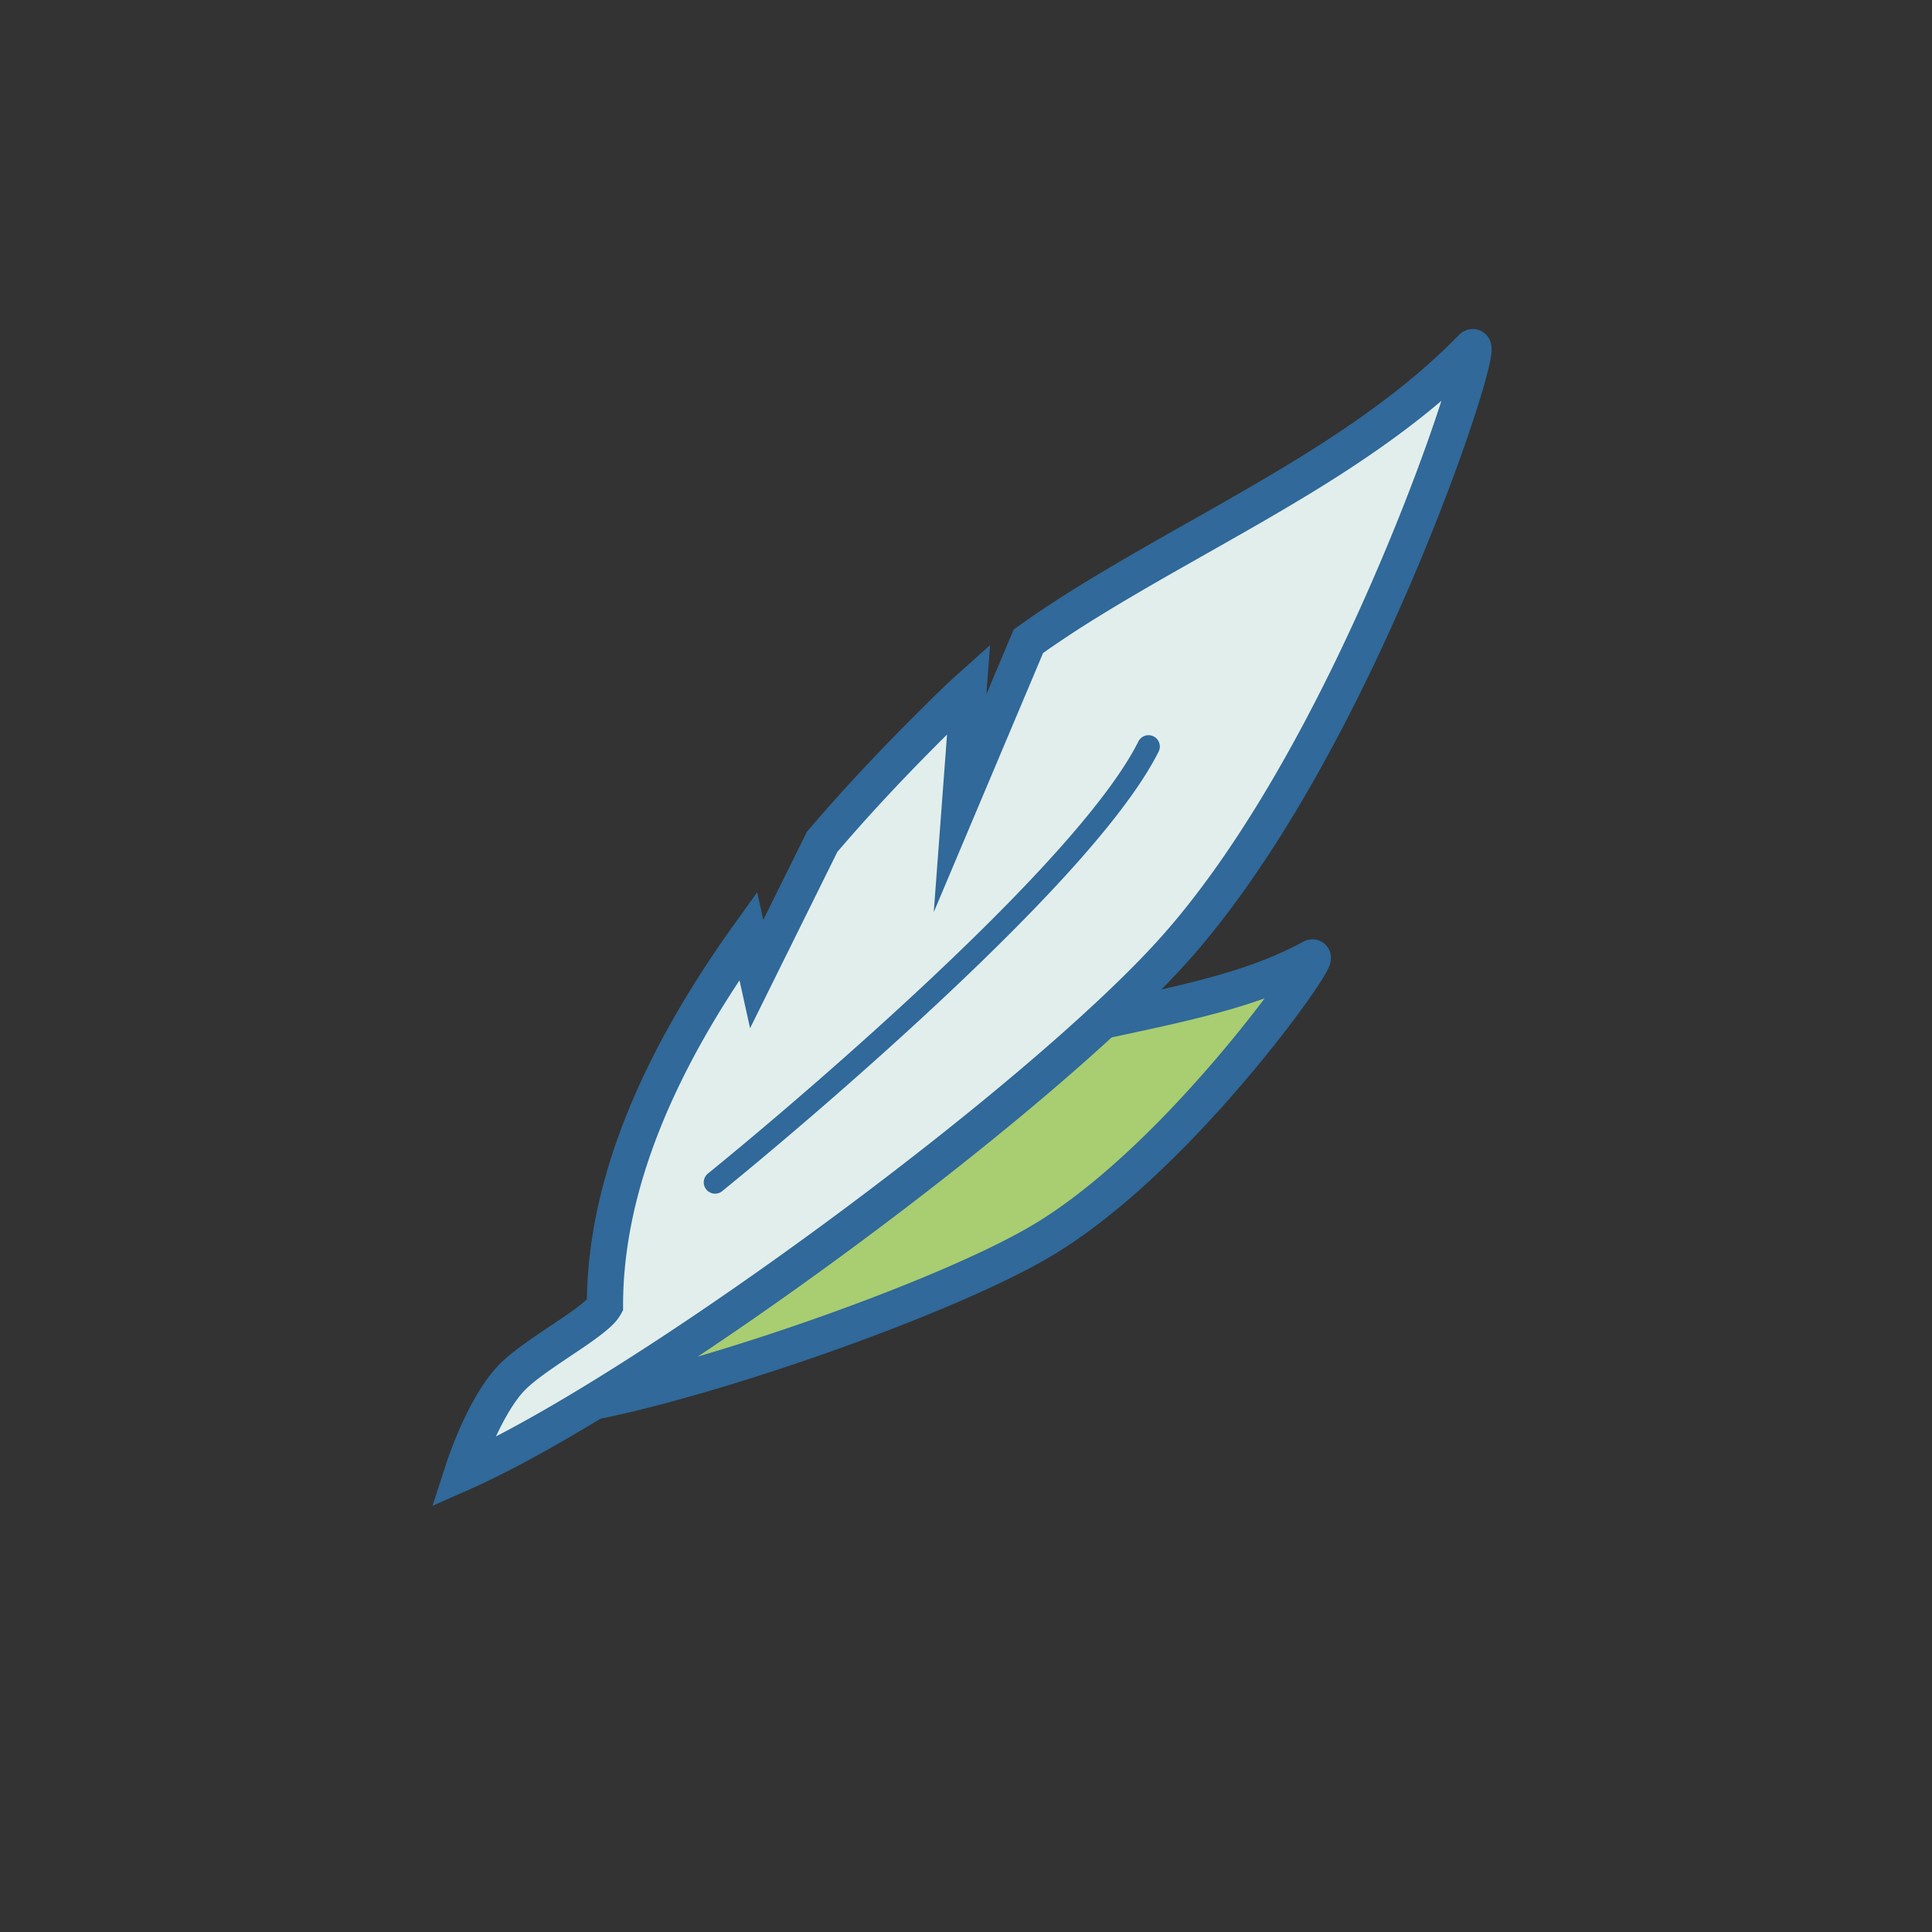 <?xml version="1.0" standalone="no"?><!DOCTYPE svg PUBLIC "-//W3C//DTD SVG 1.1//EN" "http://www.w3.org/Graphics/SVG/1.1/DTD/svg11.dtd"><svg t="1642255079412" class="icon" viewBox="0 0 1024 1024" version="1.1" xmlns="http://www.w3.org/2000/svg" p-id="3464" xmlns:xlink="http://www.w3.org/1999/xlink" width="200" height="200"><rect x="0" y="0" width="1024" height="1024" fill="#333333" stroke="none"/><defs><style type="text/css"></style></defs><path d="M551.148 658.188c-55.97 32.794-198.775 81.507-258.563 88.315l0.604-0.85c4.12-5.726 13.718-17.572 22.36-22.434 9.173-5.161 30.316-8.718 34.717-12.926 11.495-37.598 41.234-69.05 73.637-93.882l-3.137 10.261 19.88-22.393c22.692-15.58 45.386-27.963 62.951-36.996l-2.068 27.605 34.988-41.435c50.14-16.37 111.445-20.255 158.79-45.867 7.603-4.113-70.209 107.271-144.16 150.602z" fill="#A9CD71" p-id="3465"></path><path d="M694.545 497.935c-1.508 0.167-2.693 0.605-3.806 1.207l-1.292 0.693c-20.93 11.108-43.84 18.062-82.525 26.547l-22.048 4.768c-24.099 5.255-37.006 8.498-51.336 13.177l-2.595 0.847-17.627 20.874 1.135-15.14-15.244 7.838-1.803 0.93c-19.736 10.205-37.423 20.287-54.405 31.457l-1.667 1.101 0.51-1.665-23.778 18.222-1.167 0.898c-36.827 28.451-62.702 59.375-74.408 93.473l-0.236 0.692-0.147 0.06a47.03 47.03 0 0 1-1.904 0.71l-0.366 0.127c-1.013 0.349-2.149 0.716-3.507 1.135l-3.072 0.926c-1.762 0.523-4.373 1.293-4.813 1.424l-2.298 0.692c-7.176 2.187-11.561 3.818-15.305 5.924-8.673 4.88-18.117 15.01-25.445 25.193l-13.077 18.428 21.352-2.431c61.234-6.974 205.312-56.162 262.33-89.571 33.655-19.72 70.327-54.089 105.133-95.17l1.636-1.937c11.945-14.202 22.822-28.267 30.934-39.787l1.287-1.841c3.396-4.889 6.043-8.987 7.698-11.919 1.127-1.996 1.863-3.534 2.3-5.074 0.238-0.84 0.395-1.691 0.428-2.676 0.072-2.18-0.44-4.405-2.161-6.547-2.282-2.84-5.596-3.93-8.71-3.585zM670.25 529.17l-0.466 0.622c-6.812 9.055-14.796 19.063-23.298 29.098-33.527 39.57-68.782 72.611-100.19 91.015l-1.669 0.967c-47.997 27.539-157.46 66.39-224.132 81.004l-1.128 0.243 0.21-0.132c0.23-0.142 0.457-0.276 0.68-0.401 2.258-1.271 5.94-2.613 12.18-4.502l7.674-2.28 2.076-0.632c1.298-0.402 2.44-0.77 3.506-1.132l0.395-0.135c5.041-1.736 8.302-3.272 10.814-5.673l1.813-1.734 0.733-2.398 0.295-0.951c7.392-23.432 22.865-45.757 45.142-66.982l0.267-0.255-6.437 21.06 48.326-54.435 0.513-0.35c13.704-9.33 27.846-17.844 43.204-26.241l1.97-1.074-2.985 39.854 52.336-61.979 1.546-0.486c12.266-3.824 24.653-6.85 46.338-11.57l19.853-4.288 2.413-0.529c23.534-5.185 41.554-9.88 57.057-15.36l0.964-0.344z" fill="#30699A" p-id="3466"></path><path d="M620.784 504.99C546.226 587.186 338.647 739.32 245 780.639l0.379-1.167c3.716-11.265 13.539-36.19 25.335-48.745 12.326-13.12 44.873-29.624 49.927-38.77 0-69.4 34.306-137.816 75.946-195.962l4.469 20.277 34.686-70.085 2.049-2.39c24.228-28.161 48.064-52.233 66.874-70.619a277.56 277.56 0 0 1 8.729-8.166l-4.538 60.71 36.222-85.86c73.247-52.208 170.806-89.474 234.93-155.495 10.297-10.602-60.714 212.024-159.224 320.625z" fill="#E2EEEC" p-id="3467"></path><path d="M776.584 175.243c-1.45 0.634-2.51 1.454-3.463 2.434-16.519 17.008-36.135 32.913-59.854 49.004l-2.585 1.744c-18.112 12.154-36.69 23.322-65.17 39.535l-28.381 16.082c-35.559 20.215-56.335 32.872-76.973 47.538l-2.867 2.043-14.492 34.348 1.946-26.031-17.76 15.924a287.12 287.12 0 0 0-9.03 8.448c-25.096 24.53-46.43 46.8-67.442 71.224l-2.841 3.315-23.115 46.701-3.231-14.663-12.544 17.515-1.482 2.078c-47.708 67.167-75.136 132.6-76.225 195.58l-0.008 0.583-0.124 0.12c-1.183 1.129-3.11 2.74-5.684 4.656l-0.39 0.29c-1.978 1.458-4.261 3.06-7.169 5.037l-9.41 6.326a486.267 486.267 0 0 0-6.886 4.704l-1.278 0.896c-7.334 5.174-12.567 9.389-16.409 13.478-10.913 11.617-21.01 32.774-27.455 52.312l-7.019 21.619 19.632-8.662c95.046-41.937 303.69-194.935 379.02-277.98 44.206-48.735 86.32-123.192 122.142-207.718l1.219-2.885c12.537-29.794 23.37-58.851 30.854-82.073l0.359-1.119c3.366-10.513 5.814-19.16 7.075-24.963 0.725-3.337 1.094-5.812 1.056-7.849a12.196 12.196 0 0 0-0.397-2.925c-0.577-2.168-1.722-4.184-4.014-5.766-3.068-2.117-6.647-2.194-9.605-0.9z m-13.983 38.368l1.371-1.163-0.496 1.538c-7.536 23.238-18.483 52.436-31.116 82.245-35.055 82.714-76.22 155.494-118.687 202.31l-2.246 2.453c-69.333 75.056-246.675 206.832-346.033 259.031l-2.52 1.313 0.176-0.377c4.559-9.709 9.721-18.405 14.66-23.662 2.76-2.938 7.176-6.487 13.566-10.993l1.115-0.782c1.29-0.9 2.64-1.828 4.17-2.867l11.364-7.643 1.716-1.17c2.57-1.76 4.7-3.261 6.626-4.683l1.009-0.75c5.927-4.45 9.648-7.977 11.768-11.812l1.197-2.167v-2.477l0.008-1.805c0.474-53.581 22.019-110.16 60.526-168.745l1.185-1.796 5.594 25.38 46.259-93.468 1.266-1.477 1.405-1.628c16.77-19.403 33.847-37.52 53.047-56.68l2.418-2.408-7.037 94.142L552.86 346.11l1.53-1.074c19.054-13.334 39.114-25.48 72.449-44.428l24.11-13.654c31.522-17.888 51.421-29.798 71.076-43.02l0.655-0.441c14.678-9.899 27.914-19.764 39.92-29.883z" fill="#30699A" p-id="3468"></path><path d="M603.352 393.019a6 6 0 1 1 10.725 5.382c-15.672 31.229-56.364 76.48-114.689 131.123l-2.781 2.6c-38.56 35.976-80.466 72.023-113.817 99.194a6 6 0 0 1-7.58-9.303l3.629-2.964c33.354-27.31 74.635-62.956 112.345-98.285 57.281-53.664 97.352-98.225 112.168-127.747z" fill="#30699A" p-id="3469"></path></svg>